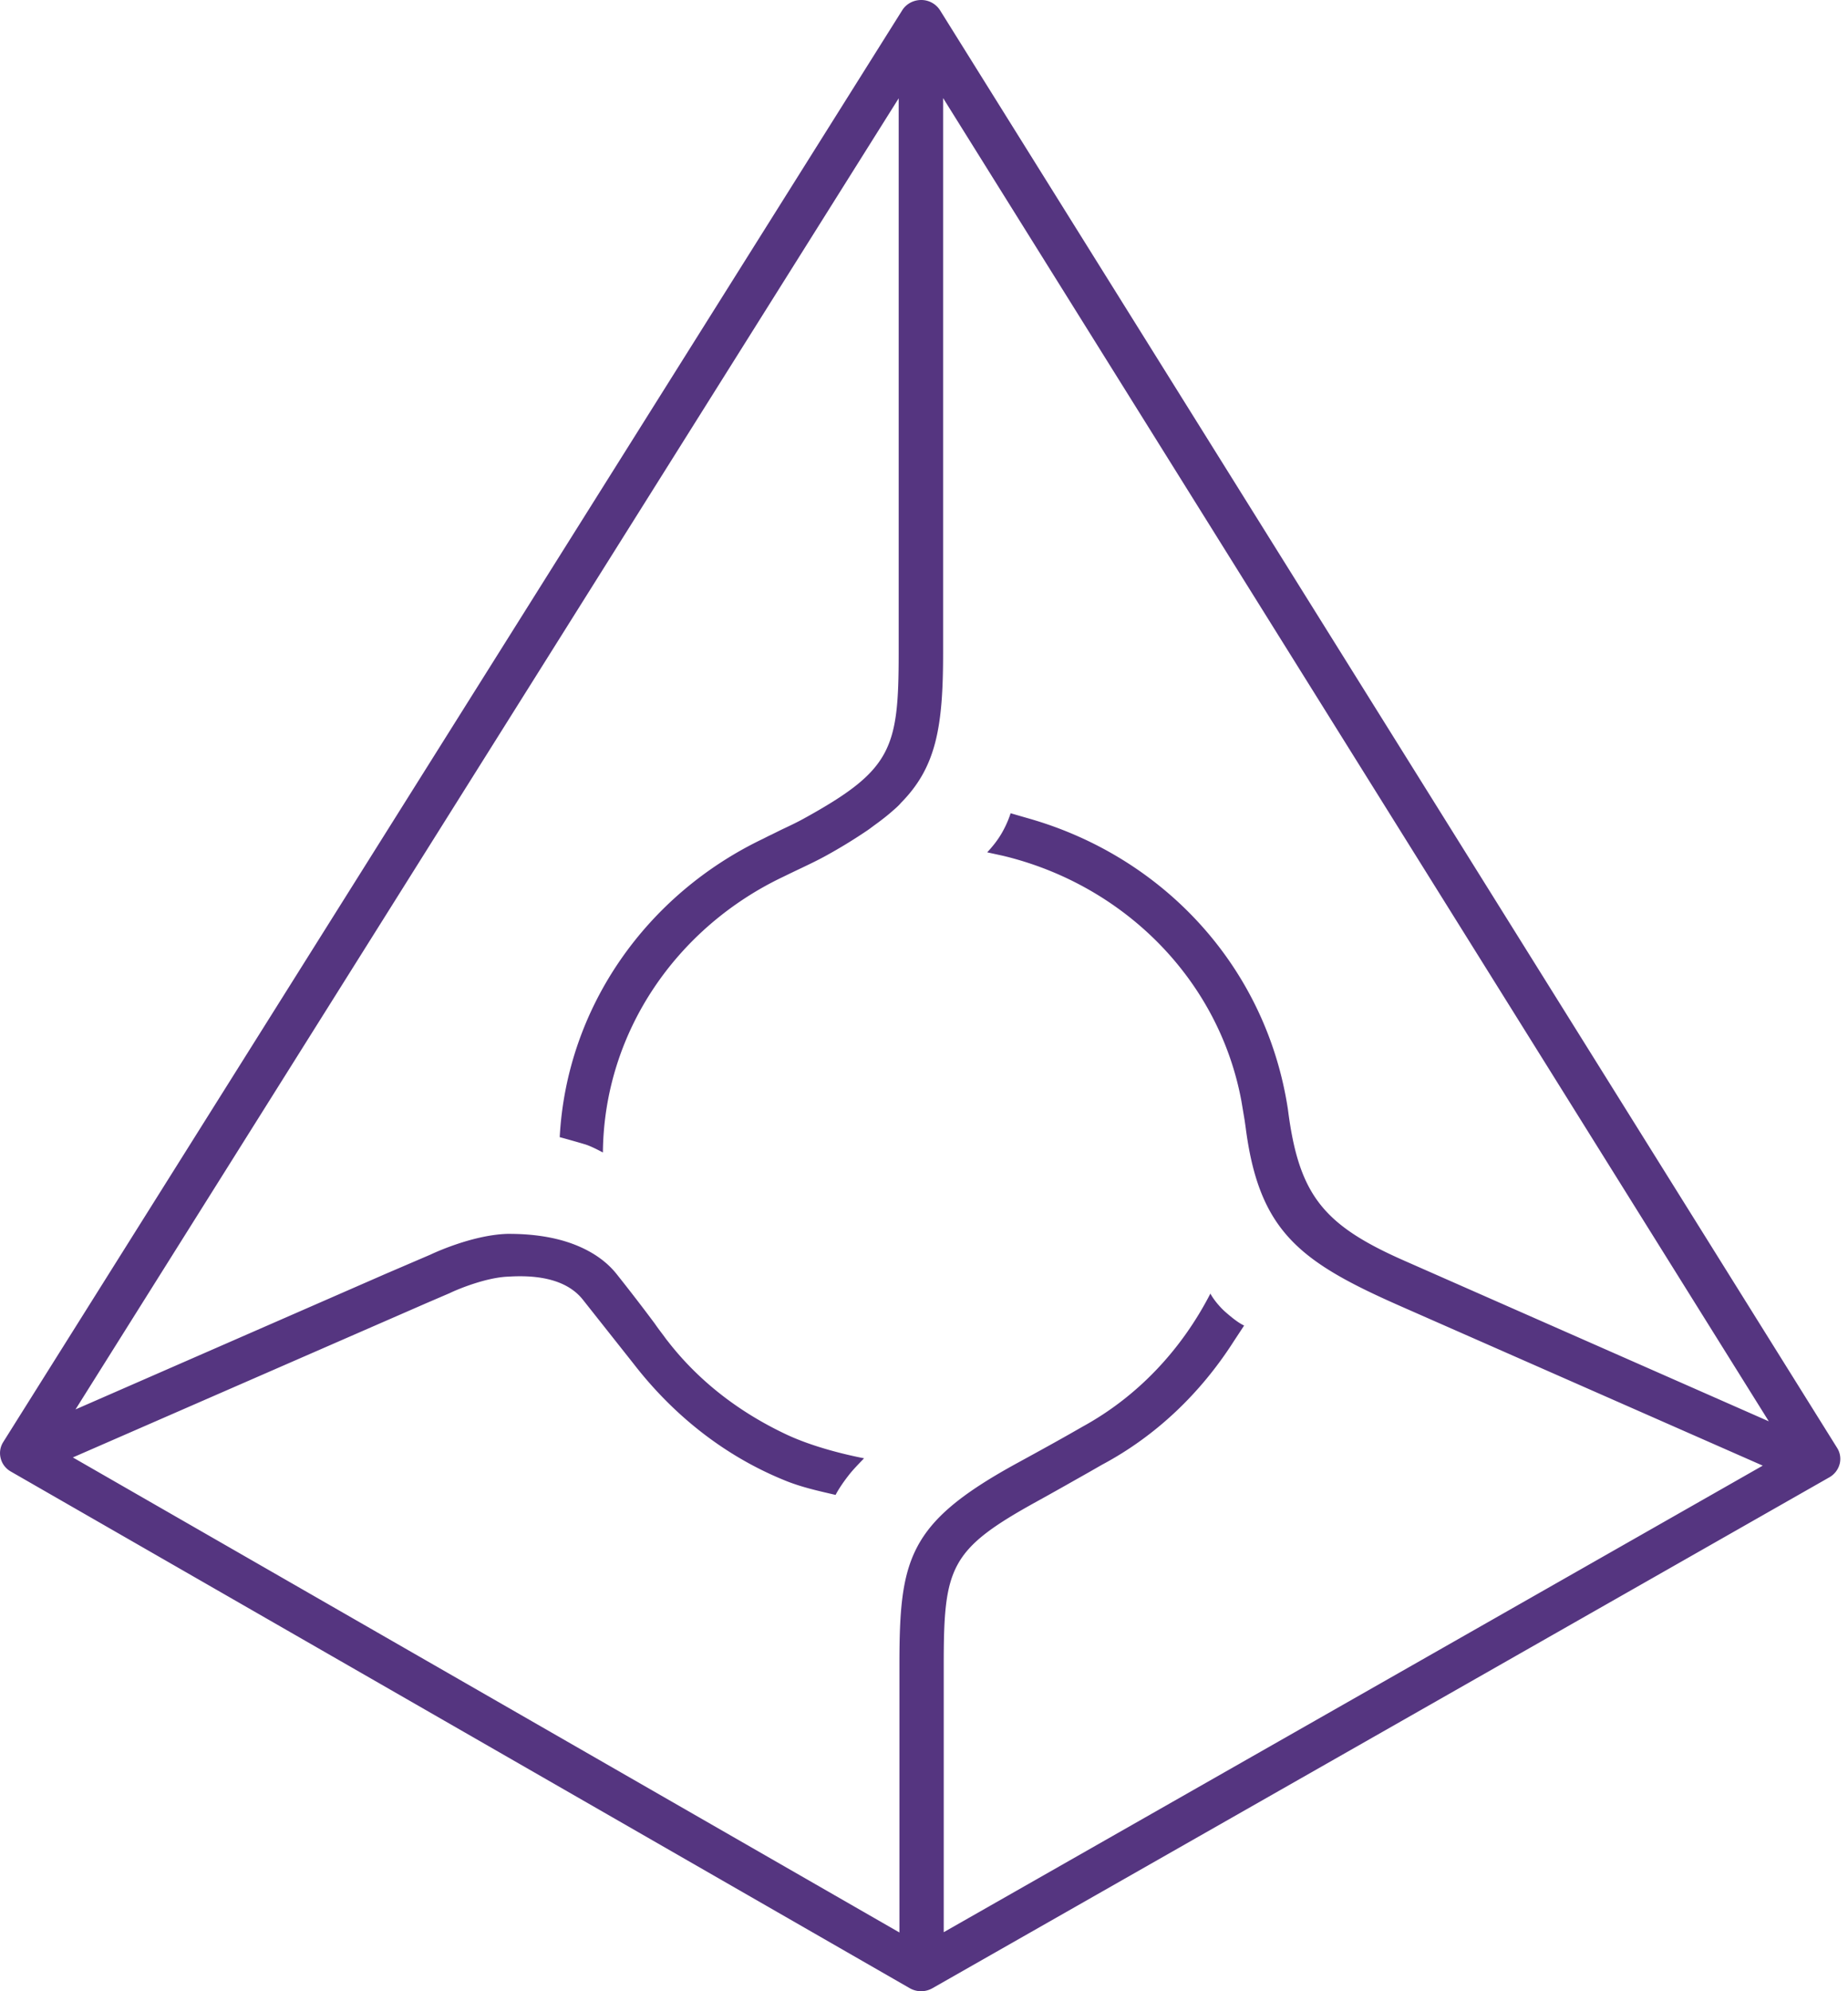 <svg width="104" height="112" viewBox="0 0 104 112" xmlns="http://www.w3.org/2000/svg"><title>noun_1473421_cc</title><path d="M70.042 62.996l.06.42c.753 5.832 3.022 7.536 8.65 10.022l20.45 8.999L53.11 108.68V93.66c0-5.512.333-6.5 5.236-9.204.963-.53 1.938-1.084 3.005-1.687l.666-.382c3.052-1.625 5.54-4.03 7.375-6.88.066-.105.557-.843.622-.949-.319-.153-.656-.418-1.053-.764-.263-.227-.652-.67-.844-1.034-1.606 3.117-4.045 5.754-7.167 7.47l-.755.431c-1.053.597-2.126 1.182-3.087 1.708-6.013 3.316-6.491 5.347-6.491 11.29v15.037L4.1 81.976l19.905-8.682 1.295-.556c.507-.246 2.099-.895 3.328-.932 1.254-.077 3.158.003 4.182 1.307l2.847 3.595c2.195 2.838 5.064 5.16 8.493 6.554.936.386 1.908.597 2.874.822.198-.38.511-.823.798-1.182.207-.259.517-.578.806-.877-1.457-.286-3.134-.747-4.44-1.372-2.61-1.24-4.861-2.97-6.592-5.196a5.58 5.58 0 0 1-.232-.307c-.174-.233-.35-.458-.513-.699a110.81 110.81 0 0 0-2.14-2.777c-.66-.835-1.58-1.385-2.56-1.738-1.054-.376-2.276-.544-3.609-.535-2.02.066-4.264 1.141-4.308 1.163l-.7.3-1.866.801-17.418 7.61L50.575 5.53v31.215c0 5.394-.396 6.572-5.343 9.3-.379.208-.781.4-1.195.594-.21.101-.424.21-.639.315-.162.072-.315.157-.473.234-6.5 3.112-11.03 9.415-11.426 16.773.427.115 1.072.298 1.432.407.264.079.662.276.998.456.064-6.799 4.18-12.664 10.124-15.495.405-.198.75-.363 1.092-.525.46-.22.902-.432 1.328-.667a29.324 29.324 0 0 0 2.291-1.397c.181-.118.334-.244.5-.362.362-.262.703-.53 1-.794.172-.15.33-.29.442-.428 1.98-2.005 2.369-4.261 2.369-8.411V5.515l46.468 74.43-20.51-9.033c-4.56-2.008-5.941-3.686-6.552-8.51-1.215-8.008-6.993-14.2-14.583-16.364-.518-.148-.926-.269-1.024-.295-.156.495-.38.916-.506 1.132-.265.45-.535.764-.81 1.066.116.026.84.182.955.21 6.823 1.666 12.1 7.019 13.351 13.786l.178 1.06zM52.905.582A1.252 1.252 0 0 0 51.84 0c-.438 0-.843.221-1.067.58L.18 81.114a1.156 1.156 0 0 0-.14.913c.077.31.281.578.569.742L51.2 111.831a1.285 1.285 0 0 0 1.271.002l50.482-28.74c.288-.165.49-.43.575-.74a1.152 1.152 0 0 0-.142-.916L52.905.582z" fill="#553580" fill-rule="evenodd"/></svg>